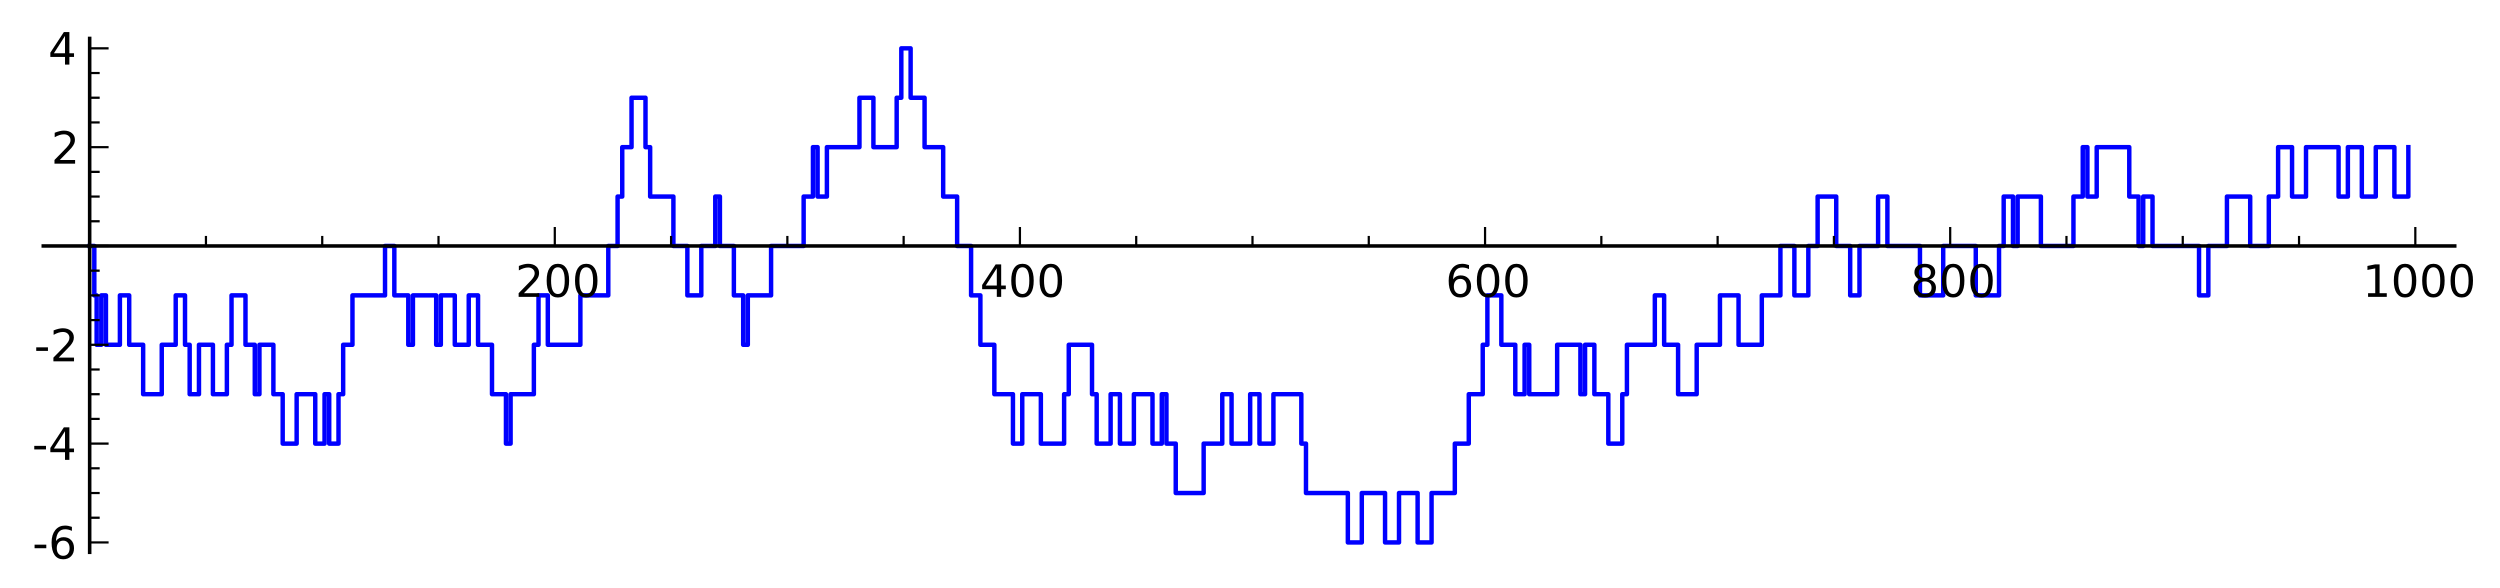 <?xml version="1.0" encoding="utf-8" standalone="no"?>
<!DOCTYPE svg PUBLIC "-//W3C//DTD SVG 1.1//EN"
  "http://www.w3.org/Graphics/SVG/1.1/DTD/svg11.dtd">
<!-- Created with matplotlib (http://matplotlib.sourceforge.net/) -->
<svg height="132pt" version="1.1" viewBox="0 0 561 132" width="561pt" xmlns="http://www.w3.org/2000/svg" xmlns:xlink="http://www.w3.org/1999/xlink">
 <defs>
  <style type="text/css">
*{stroke-linecap:square;stroke-linejoin:round;}
  </style>
 </defs>
 <g id="figure_1">
  <g id="patch_1">
   <path d="
M-2.22045e-16 132.703
L561.041 132.703
L561.041 0
L-2.22045e-16 0
z
" style="fill:#ffffff;"/>
  </g>
  <g id="axes_1">
   <g id="patch_2">
    <path d="
M9.714 123.939
L550.838 123.939
L550.838 8.628
L9.714 8.628
z
" style="fill:#ffffff;"/>
   </g>
   <g id="line2d_1">
    <path clip-path="url(#p967b31f6fa)" d="
M20.12 55.196
L21.164 55.196
L21.164 66.283
L21.686 66.283
L21.686 77.371
L22.73 77.371
L22.73 66.283
L23.773 66.283
L23.773 77.371
L26.905 77.371
L26.905 66.283
L28.992 66.283
L28.992 77.371
L32.123 77.371
L32.123 88.458
L36.298 88.458
L36.298 77.371
L39.43 77.371
L39.43 66.283
L41.517 66.283
L41.517 77.371
L42.561 77.371
L42.561 88.458
L44.648 88.458
L44.648 77.371
L47.78 77.371
L47.78 88.458
L50.911 88.458
L50.911 77.371
L51.955 77.371
L51.955 66.283
L55.086 66.283
L55.086 77.371
L57.174 77.371
L57.174 88.458
L58.217 88.458
L58.217 77.371
L61.349 77.371
L61.349 88.458
L63.436 88.458
L63.436 99.546
L66.567 99.546
L66.567 88.458
L70.742 88.458
L70.742 99.546
L72.83 99.546
L72.83 88.458
L73.874 88.458
L73.874 99.546
L75.961 99.546
L75.961 88.458
L77.005 88.458
L77.005 77.371
L79.092 77.371
L79.092 66.283
L86.399 66.283
L86.399 55.196
L88.486 55.196
L88.486 66.283
L91.618 66.283
L91.618 77.371
L92.661 77.371
L92.661 66.283
L97.88 66.283
L97.88 77.371
L98.924 77.371
L98.924 66.283
L102.055 66.283
L102.055 77.371
L105.186 77.371
L105.186 66.283
L107.274 66.283
L107.274 77.371
L110.405 77.371
L110.405 88.458
L113.536 88.458
L113.536 99.546
L114.58 99.546
L114.58 88.458
L119.799 88.458
L119.799 77.371
L120.843 77.371
L120.843 66.283
L122.93 66.283
L122.93 77.371
L130.236 77.371
L130.236 66.283
L136.499 66.283
L136.499 55.196
L138.586 55.196
L138.586 44.108
L139.63 44.108
L139.63 33.02
L141.718 33.02
L141.718 21.933
L144.849 21.933
L144.849 33.02
L145.893 33.02
L145.893 44.108
L151.111 44.108
L151.111 55.196
L154.243 55.196
L154.243 66.283
L157.374 66.283
L157.374 55.196
L160.505 55.196
L160.505 44.108
L161.549 44.108
L161.549 55.196
L164.68 55.196
L164.68 66.283
L166.768 66.283
L166.768 77.371
L167.812 77.371
L167.812 66.283
L173.03 66.283
L173.03 55.196
L180.337 55.196
L180.337 44.108
L182.424 44.108
L182.424 33.02
L183.468 33.02
L183.468 44.108
L185.555 44.108
L185.555 33.02
L192.862 33.02
L192.862 21.933
L195.993 21.933
L195.993 33.02
L201.212 33.02
L201.212 21.933
L202.255 21.933
L202.255 10.845
L204.343 10.845
L204.343 21.933
L207.474 21.933
L207.474 33.02
L211.649 33.02
L211.649 44.108
L214.781 44.108
L214.781 55.196
L217.912 55.196
L217.912 66.283
L219.999 66.283
L219.999 77.371
L223.131 77.371
L223.131 88.458
L227.306 88.458
L227.306 99.546
L229.393 99.546
L229.393 88.458
L233.568 88.458
L233.568 99.546
L238.787 99.546
L238.787 88.458
L239.831 88.458
L239.831 77.371
L245.049 77.371
L245.049 88.458
L246.093 88.458
L246.093 99.546
L249.224 99.546
L249.224 88.458
L251.312 88.458
L251.312 99.546
L254.443 99.546
L254.443 88.458
L258.618 88.458
L258.618 99.546
L260.706 99.546
L260.706 88.458
L261.749 88.458
L261.749 99.546
L263.837 99.546
L263.837 110.633
L270.1 110.633
L270.1 99.546
L274.275 99.546
L274.275 88.458
L276.362 88.458
L276.362 99.546
L280.537 99.546
L280.537 88.458
L282.625 88.458
L282.625 99.546
L285.756 99.546
L285.756 88.458
L292.018 88.458
L292.018 99.546
L293.062 99.546
L293.062 110.633
L302.456 110.633
L302.456 121.721
L305.587 121.721
L305.587 110.633
L310.806 110.633
L310.806 121.721
L313.937 121.721
L313.937 110.633
L318.112 110.633
L318.112 121.721
L321.243 121.721
L321.243 110.633
L326.462 110.633
L326.462 99.546
L329.594 99.546
L329.594 88.458
L332.725 88.458
L332.725 77.371
L333.769 77.371
L333.769 66.283
L336.9 66.283
L336.9 77.371
L340.031 77.371
L340.031 88.458
L342.119 88.458
L342.119 77.371
L343.162 77.371
L343.162 88.458
L349.425 88.458
L349.425 77.371
L354.644 77.371
L354.644 88.458
L355.687 88.458
L355.687 77.371
L357.775 77.371
L357.775 88.458
L360.906 88.458
L360.906 99.546
L364.037 99.546
L364.037 88.458
L365.081 88.458
L365.081 77.371
L371.344 77.371
L371.344 66.283
L373.431 66.283
L373.431 77.371
L376.562 77.371
L376.562 88.458
L380.737 88.458
L380.737 77.371
L385.956 77.371
L385.956 66.283
L390.131 66.283
L390.131 77.371
L395.35 77.371
L395.35 66.283
L399.525 66.283
L399.525 55.196
L402.656 55.196
L402.656 66.283
L405.788 66.283
L405.788 55.196
L407.875 55.196
L407.875 44.108
L412.05 44.108
L412.05 55.196
L415.181 55.196
L415.181 66.283
L417.269 66.283
L417.269 55.196
L421.444 55.196
L421.444 44.108
L423.531 44.108
L423.531 55.196
L430.838 55.196
L430.838 66.283
L436.056 66.283
L436.056 55.196
L443.363 55.196
L443.363 66.283
L448.582 66.283
L448.582 55.196
L449.625 55.196
L449.625 44.108
L451.713 44.108
L451.713 55.196
L452.757 55.196
L452.757 44.108
L457.975 44.108
L457.975 55.196
L465.282 55.196
L465.282 44.108
L467.369 44.108
L467.369 33.02
L468.413 33.02
L468.413 44.108
L470.5 44.108
L470.5 33.02
L477.807 33.02
L477.807 44.108
L479.894 44.108
L479.894 55.196
L480.938 55.196
L480.938 44.108
L483.025 44.108
L483.025 55.196
L493.463 55.196
L493.463 66.283
L495.55 66.283
L495.55 55.196
L499.725 55.196
L499.725 44.108
L504.944 44.108
L504.944 55.196
L509.119 55.196
L509.119 44.108
L511.207 44.108
L511.207 33.02
L514.338 33.02
L514.338 44.108
L517.469 44.108
L517.469 33.02
L524.776 33.02
L524.776 44.108
L526.863 44.108
L526.863 33.02
L529.994 33.02
L529.994 44.108
L533.126 44.108
L533.126 33.02
L537.301 33.02
L537.301 44.108
L540.432 44.108
L540.432 33.02
L540.432 33.02" style="fill:none;stroke:#0000ff;"/>
   </g>
   <g id="matplotlib.axis_1">
    <g id="xtick_1">
     <g id="line2d_2">
      <defs>
       <path d="
M0 0
L0 -4" id="m923463dee6"/>
      </defs>
      <g>
       <use style="stroke:#000000;stroke-linecap:butt;stroke-width:0.5;" x="20.12" xlink:href="#m923463dee6" y="55.196"/>
      </g>
     </g>
    </g>
    <g id="xtick_2">
     <g id="line2d_3">
      <defs>
       <path d="
M0 0
L0 -4" id="m923463dee6"/>
      </defs>
      <g>
       <use style="stroke:#000000;stroke-linecap:butt;stroke-width:0.5;" x="124.496" xlink:href="#m923463dee6" y="55.196"/>
      </g>
     </g>
     <g id="text_1">
      <!-- 200 -->
      <defs>
       <path d="
M19.188 8.297
L53.609 8.297
L53.609 0
L7.328 0
L7.328 8.297
Q12.938 14.109 22.625 23.891
Q32.328 33.688 34.812 36.531
Q39.547 41.844 41.422 45.531
Q43.312 49.219 43.312 52.781
Q43.312 58.594 39.234 62.25
Q35.156 65.922 28.609 65.922
Q23.969 65.922 18.812 64.312
Q13.672 62.703 7.812 59.422
L7.812 69.391
Q13.766 71.781 18.938 73
Q24.125 74.219 28.422 74.219
Q39.75 74.219 46.484 68.547
Q53.219 62.891 53.219 53.422
Q53.219 48.922 51.531 44.891
Q49.859 40.875 45.406 35.406
Q44.188 33.984 37.641 27.219
Q31.109 20.453 19.188 8.297" id="BitstreamVeraSans-Roman-32"/>
       <path d="
M31.781 66.406
Q24.172 66.406 20.328 58.906
Q16.5 51.422 16.5 36.375
Q16.5 21.391 20.328 13.891
Q24.172 6.391 31.781 6.391
Q39.453 6.391 43.281 13.891
Q47.125 21.391 47.125 36.375
Q47.125 51.422 43.281 58.906
Q39.453 66.406 31.781 66.406
M31.781 74.219
Q44.047 74.219 50.516 64.516
Q56.984 54.828 56.984 36.375
Q56.984 17.969 50.516 8.266
Q44.047 -1.422 31.781 -1.422
Q19.531 -1.422 13.062 8.266
Q6.594 17.969 6.594 36.375
Q6.594 54.828 13.062 64.516
Q19.531 74.219 31.781 74.219" id="BitstreamVeraSans-Roman-30"/>
      </defs>
      <g transform="translate(115.65 66.617)scale(0.1 -0.1)">
       <use xlink:href="#BitstreamVeraSans-Roman-32"/>
       <use x="63.623" xlink:href="#BitstreamVeraSans-Roman-30"/>
       <use x="127.246" xlink:href="#BitstreamVeraSans-Roman-30"/>
      </g>
     </g>
    </g>
    <g id="xtick_3">
     <g id="line2d_4">
      <defs>
       <path d="
M0 0
L0 -4" id="m923463dee6"/>
      </defs>
      <g>
       <use style="stroke:#000000;stroke-linecap:butt;stroke-width:0.5;" x="228.871" xlink:href="#m923463dee6" y="55.196"/>
      </g>
     </g>
     <g id="text_2">
      <!-- 400 -->
      <defs>
       <path d="
M37.797 64.312
L12.891 25.391
L37.797 25.391
z

M35.203 72.906
L47.609 72.906
L47.609 25.391
L58.016 25.391
L58.016 17.188
L47.609 17.188
L47.609 0
L37.797 0
L37.797 17.188
L4.891 17.188
L4.891 26.703
z
" id="BitstreamVeraSans-Roman-34"/>
      </defs>
      <g transform="translate(219.904 66.617)scale(0.1 -0.1)">
       <use xlink:href="#BitstreamVeraSans-Roman-34"/>
       <use x="63.623" xlink:href="#BitstreamVeraSans-Roman-30"/>
       <use x="127.246" xlink:href="#BitstreamVeraSans-Roman-30"/>
      </g>
     </g>
    </g>
    <g id="xtick_4">
     <g id="line2d_5">
      <defs>
       <path d="
M0 0
L0 -4" id="m923463dee6"/>
      </defs>
      <g>
       <use style="stroke:#000000;stroke-linecap:butt;stroke-width:0.5;" x="333.247" xlink:href="#m923463dee6" y="55.196"/>
      </g>
     </g>
     <g id="text_3">
      <!-- 600 -->
      <defs>
       <path d="
M33.016 40.375
Q26.375 40.375 22.484 35.828
Q18.609 31.297 18.609 23.391
Q18.609 15.531 22.484 10.953
Q26.375 6.391 33.016 6.391
Q39.656 6.391 43.531 10.953
Q47.406 15.531 47.406 23.391
Q47.406 31.297 43.531 35.828
Q39.656 40.375 33.016 40.375
M52.594 71.297
L52.594 62.312
Q48.875 64.062 45.094 64.984
Q41.312 65.922 37.594 65.922
Q27.828 65.922 22.672 59.328
Q17.531 52.734 16.797 39.406
Q19.672 43.656 24.016 45.922
Q28.375 48.188 33.594 48.188
Q44.578 48.188 50.953 41.516
Q57.328 34.859 57.328 23.391
Q57.328 12.156 50.688 5.359
Q44.047 -1.422 33.016 -1.422
Q20.359 -1.422 13.672 8.266
Q6.984 17.969 6.984 36.375
Q6.984 53.656 15.188 63.938
Q23.391 74.219 37.203 74.219
Q40.922 74.219 44.703 73.484
Q48.484 72.75 52.594 71.297" id="BitstreamVeraSans-Roman-36"/>
      </defs>
      <g transform="translate(324.384 66.617)scale(0.1 -0.1)">
       <use xlink:href="#BitstreamVeraSans-Roman-36"/>
       <use x="63.623" xlink:href="#BitstreamVeraSans-Roman-30"/>
       <use x="127.246" xlink:href="#BitstreamVeraSans-Roman-30"/>
      </g>
     </g>
    </g>
    <g id="xtick_5">
     <g id="line2d_6">
      <defs>
       <path d="
M0 0
L0 -4" id="m923463dee6"/>
      </defs>
      <g>
       <use style="stroke:#000000;stroke-linecap:butt;stroke-width:0.5;" x="437.622" xlink:href="#m923463dee6" y="55.196"/>
      </g>
     </g>
     <g id="text_4">
      <!-- 800 -->
      <defs>
       <path d="
M31.781 34.625
Q24.75 34.625 20.719 30.859
Q16.703 27.094 16.703 20.516
Q16.703 13.922 20.719 10.156
Q24.75 6.391 31.781 6.391
Q38.812 6.391 42.859 10.172
Q46.922 13.969 46.922 20.516
Q46.922 27.094 42.891 30.859
Q38.875 34.625 31.781 34.625
M21.922 38.812
Q15.578 40.375 12.031 44.719
Q8.5 49.078 8.5 55.328
Q8.5 64.062 14.719 69.141
Q20.953 74.219 31.781 74.219
Q42.672 74.219 48.875 69.141
Q55.078 64.062 55.078 55.328
Q55.078 49.078 51.531 44.719
Q48 40.375 41.703 38.812
Q48.828 37.156 52.797 32.312
Q56.781 27.484 56.781 20.516
Q56.781 9.906 50.312 4.234
Q43.844 -1.422 31.781 -1.422
Q19.734 -1.422 13.25 4.234
Q6.781 9.906 6.781 20.516
Q6.781 27.484 10.781 32.312
Q14.797 37.156 21.922 38.812
M18.312 54.391
Q18.312 48.734 21.844 45.562
Q25.391 42.391 31.781 42.391
Q38.141 42.391 41.719 45.562
Q45.312 48.734 45.312 54.391
Q45.312 60.062 41.719 63.234
Q38.141 66.406 31.781 66.406
Q25.391 66.406 21.844 63.234
Q18.312 60.062 18.312 54.391" id="BitstreamVeraSans-Roman-38"/>
      </defs>
      <g transform="translate(428.749 66.617)scale(0.1 -0.1)">
       <use xlink:href="#BitstreamVeraSans-Roman-38"/>
       <use x="63.623" xlink:href="#BitstreamVeraSans-Roman-30"/>
       <use x="127.246" xlink:href="#BitstreamVeraSans-Roman-30"/>
      </g>
     </g>
    </g>
    <g id="xtick_6">
     <g id="line2d_7">
      <defs>
       <path d="
M0 0
L0 -4" id="m923463dee6"/>
      </defs>
      <g>
       <use style="stroke:#000000;stroke-linecap:butt;stroke-width:0.5;" x="541.998" xlink:href="#m923463dee6" y="55.196"/>
      </g>
     </g>
     <g id="text_5">
      <!-- 1000 -->
      <defs>
       <path d="
M12.406 8.297
L28.516 8.297
L28.516 63.922
L10.984 60.406
L10.984 69.391
L28.422 72.906
L38.281 72.906
L38.281 8.297
L54.391 8.297
L54.391 0
L12.406 0
z
" id="BitstreamVeraSans-Roman-31"/>
      </defs>
      <g transform="translate(530.154 66.617)scale(0.1 -0.1)">
       <use xlink:href="#BitstreamVeraSans-Roman-31"/>
       <use x="63.623" xlink:href="#BitstreamVeraSans-Roman-30"/>
       <use x="127.246" xlink:href="#BitstreamVeraSans-Roman-30"/>
       <use x="190.869" xlink:href="#BitstreamVeraSans-Roman-30"/>
      </g>
     </g>
    </g>
    <g id="xtick_7">
     <g id="line2d_8">
      <defs>
       <path d="
M0 0
L0 -2" id="m460aa3dd2f"/>
      </defs>
      <g>
       <use style="stroke:#000000;stroke-linecap:butt;stroke-width:0.5;" x="46.214" xlink:href="#m460aa3dd2f" y="55.196"/>
      </g>
     </g>
    </g>
    <g id="xtick_8">
     <g id="line2d_9">
      <defs>
       <path d="
M0 0
L0 -2" id="m460aa3dd2f"/>
      </defs>
      <g>
       <use style="stroke:#000000;stroke-linecap:butt;stroke-width:0.5;" x="72.308" xlink:href="#m460aa3dd2f" y="55.196"/>
      </g>
     </g>
    </g>
    <g id="xtick_9">
     <g id="line2d_10">
      <defs>
       <path d="
M0 0
L0 -2" id="m460aa3dd2f"/>
      </defs>
      <g>
       <use style="stroke:#000000;stroke-linecap:butt;stroke-width:0.5;" x="98.402" xlink:href="#m460aa3dd2f" y="55.196"/>
      </g>
     </g>
    </g>
    <g id="xtick_10">
     <g id="line2d_11">
      <defs>
       <path d="
M0 0
L0 -2" id="m460aa3dd2f"/>
      </defs>
      <g>
       <use style="stroke:#000000;stroke-linecap:butt;stroke-width:0.5;" x="150.59" xlink:href="#m460aa3dd2f" y="55.196"/>
      </g>
     </g>
    </g>
    <g id="xtick_11">
     <g id="line2d_12">
      <defs>
       <path d="
M0 0
L0 -2" id="m460aa3dd2f"/>
      </defs>
      <g>
       <use style="stroke:#000000;stroke-linecap:butt;stroke-width:0.5;" x="176.683" xlink:href="#m460aa3dd2f" y="55.196"/>
      </g>
     </g>
    </g>
    <g id="xtick_12">
     <g id="line2d_13">
      <defs>
       <path d="
M0 0
L0 -2" id="m460aa3dd2f"/>
      </defs>
      <g>
       <use style="stroke:#000000;stroke-linecap:butt;stroke-width:0.5;" x="202.777" xlink:href="#m460aa3dd2f" y="55.196"/>
      </g>
     </g>
    </g>
    <g id="xtick_13">
     <g id="line2d_14">
      <defs>
       <path d="
M0 0
L0 -2" id="m460aa3dd2f"/>
      </defs>
      <g>
       <use style="stroke:#000000;stroke-linecap:butt;stroke-width:0.5;" x="254.965" xlink:href="#m460aa3dd2f" y="55.196"/>
      </g>
     </g>
    </g>
    <g id="xtick_14">
     <g id="line2d_15">
      <defs>
       <path d="
M0 0
L0 -2" id="m460aa3dd2f"/>
      </defs>
      <g>
       <use style="stroke:#000000;stroke-linecap:butt;stroke-width:0.5;" x="281.059" xlink:href="#m460aa3dd2f" y="55.196"/>
      </g>
     </g>
    </g>
    <g id="xtick_15">
     <g id="line2d_16">
      <defs>
       <path d="
M0 0
L0 -2" id="m460aa3dd2f"/>
      </defs>
      <g>
       <use style="stroke:#000000;stroke-linecap:butt;stroke-width:0.5;" x="307.153" xlink:href="#m460aa3dd2f" y="55.196"/>
      </g>
     </g>
    </g>
    <g id="xtick_16">
     <g id="line2d_17">
      <defs>
       <path d="
M0 0
L0 -2" id="m460aa3dd2f"/>
      </defs>
      <g>
       <use style="stroke:#000000;stroke-linecap:butt;stroke-width:0.5;" x="359.341" xlink:href="#m460aa3dd2f" y="55.196"/>
      </g>
     </g>
    </g>
    <g id="xtick_17">
     <g id="line2d_18">
      <defs>
       <path d="
M0 0
L0 -2" id="m460aa3dd2f"/>
      </defs>
      <g>
       <use style="stroke:#000000;stroke-linecap:butt;stroke-width:0.5;" x="385.434" xlink:href="#m460aa3dd2f" y="55.196"/>
      </g>
     </g>
    </g>
    <g id="xtick_18">
     <g id="line2d_19">
      <defs>
       <path d="
M0 0
L0 -2" id="m460aa3dd2f"/>
      </defs>
      <g>
       <use style="stroke:#000000;stroke-linecap:butt;stroke-width:0.5;" x="411.528" xlink:href="#m460aa3dd2f" y="55.196"/>
      </g>
     </g>
    </g>
    <g id="xtick_19">
     <g id="line2d_20">
      <defs>
       <path d="
M0 0
L0 -2" id="m460aa3dd2f"/>
      </defs>
      <g>
       <use style="stroke:#000000;stroke-linecap:butt;stroke-width:0.5;" x="463.716" xlink:href="#m460aa3dd2f" y="55.196"/>
      </g>
     </g>
    </g>
    <g id="xtick_20">
     <g id="line2d_21">
      <defs>
       <path d="
M0 0
L0 -2" id="m460aa3dd2f"/>
      </defs>
      <g>
       <use style="stroke:#000000;stroke-linecap:butt;stroke-width:0.5;" x="489.81" xlink:href="#m460aa3dd2f" y="55.196"/>
      </g>
     </g>
    </g>
    <g id="xtick_21">
     <g id="line2d_22">
      <defs>
       <path d="
M0 0
L0 -2" id="m460aa3dd2f"/>
      </defs>
      <g>
       <use style="stroke:#000000;stroke-linecap:butt;stroke-width:0.5;" x="515.904" xlink:href="#m460aa3dd2f" y="55.196"/>
      </g>
     </g>
    </g>
   </g>
   <g id="matplotlib.axis_2">
    <g id="ytick_1">
     <g id="line2d_23">
      <defs>
       <path d="
M0 0
L4 0" id="m3c8ea388fe"/>
      </defs>
      <g>
       <use style="stroke:#000000;stroke-linecap:butt;stroke-width:0.5;" x="20.12" xlink:href="#m3c8ea388fe" y="121.721"/>
      </g>
     </g>
     <g id="text_6">
      <!-- -6 -->
      <defs>
       <path d="
M4.891 31.391
L31.203 31.391
L31.203 23.391
L4.891 23.391
z
" id="BitstreamVeraSans-Roman-2d"/>
      </defs>
      <g transform="translate(7.269 125.361)scale(0.1 -0.1)">
       <use xlink:href="#BitstreamVeraSans-Roman-2d"/>
       <use x="36.084" xlink:href="#BitstreamVeraSans-Roman-36"/>
      </g>
     </g>
    </g>
    <g id="ytick_2">
     <g id="line2d_24">
      <defs>
       <path d="
M0 0
L4 0" id="m3c8ea388fe"/>
      </defs>
      <g>
       <use style="stroke:#000000;stroke-linecap:butt;stroke-width:0.5;" x="20.12" xlink:href="#m3c8ea388fe" y="99.546"/>
      </g>
     </g>
     <g id="text_7">
      <!-- -4 -->
      <g transform="translate(7.2 103.191)scale(0.1 -0.1)">
       <use xlink:href="#BitstreamVeraSans-Roman-2d"/>
       <use x="36.084" xlink:href="#BitstreamVeraSans-Roman-34"/>
      </g>
     </g>
    </g>
    <g id="ytick_3">
     <g id="line2d_25">
      <defs>
       <path d="
M0 0
L4 0" id="m3c8ea388fe"/>
      </defs>
      <g>
       <use style="stroke:#000000;stroke-linecap:butt;stroke-width:0.5;" x="20.12" xlink:href="#m3c8ea388fe" y="77.371"/>
      </g>
     </g>
     <g id="text_8">
      <!-- -2 -->
      <g transform="translate(7.641 81.082)scale(0.1 -0.1)">
       <use xlink:href="#BitstreamVeraSans-Roman-2d"/>
       <use x="36.084" xlink:href="#BitstreamVeraSans-Roman-32"/>
      </g>
     </g>
    </g>
    <g id="ytick_4">
     <g id="line2d_26">
      <defs>
       <path d="
M0 0
L4 0" id="m3c8ea388fe"/>
      </defs>
      <g>
       <use style="stroke:#000000;stroke-linecap:butt;stroke-width:0.5;" x="20.12" xlink:href="#m3c8ea388fe" y="55.196"/>
      </g>
     </g>
    </g>
    <g id="ytick_5">
     <g id="line2d_27">
      <defs>
       <path d="
M0 0
L4 0" id="m3c8ea388fe"/>
      </defs>
      <g>
       <use style="stroke:#000000;stroke-linecap:butt;stroke-width:0.5;" x="20.12" xlink:href="#m3c8ea388fe" y="33.02"/>
      </g>
     </g>
     <g id="text_9">
      <!-- 2 -->
      <g transform="translate(11.492 36.731)scale(0.1 -0.1)">
       <use xlink:href="#BitstreamVeraSans-Roman-32"/>
      </g>
     </g>
    </g>
    <g id="ytick_6">
     <g id="line2d_28">
      <defs>
       <path d="
M0 0
L4 0" id="m3c8ea388fe"/>
      </defs>
      <g>
       <use style="stroke:#000000;stroke-linecap:butt;stroke-width:0.5;" x="20.12" xlink:href="#m3c8ea388fe" y="10.845"/>
      </g>
     </g>
     <g id="text_10">
      <!-- 4 -->
      <g transform="translate(10.808 14.491)scale(0.1 -0.1)">
       <use xlink:href="#BitstreamVeraSans-Roman-34"/>
      </g>
     </g>
    </g>
    <g id="ytick_7">
     <g id="line2d_29">
      <defs>
       <path d="
M0 0
L2 0" id="m6171f38ac3"/>
      </defs>
      <g>
       <use style="stroke:#000000;stroke-linecap:butt;stroke-width:0.5;" x="20.12" xlink:href="#m6171f38ac3" y="116.177"/>
      </g>
     </g>
    </g>
    <g id="ytick_8">
     <g id="line2d_30">
      <defs>
       <path d="
M0 0
L2 0" id="m6171f38ac3"/>
      </defs>
      <g>
       <use style="stroke:#000000;stroke-linecap:butt;stroke-width:0.5;" x="20.12" xlink:href="#m6171f38ac3" y="110.633"/>
      </g>
     </g>
    </g>
    <g id="ytick_9">
     <g id="line2d_31">
      <defs>
       <path d="
M0 0
L2 0" id="m6171f38ac3"/>
      </defs>
      <g>
       <use style="stroke:#000000;stroke-linecap:butt;stroke-width:0.5;" x="20.12" xlink:href="#m6171f38ac3" y="105.09"/>
      </g>
     </g>
    </g>
    <g id="ytick_10">
     <g id="line2d_32">
      <defs>
       <path d="
M0 0
L2 0" id="m6171f38ac3"/>
      </defs>
      <g>
       <use style="stroke:#000000;stroke-linecap:butt;stroke-width:0.5;" x="20.12" xlink:href="#m6171f38ac3" y="94.002"/>
      </g>
     </g>
    </g>
    <g id="ytick_11">
     <g id="line2d_33">
      <defs>
       <path d="
M0 0
L2 0" id="m6171f38ac3"/>
      </defs>
      <g>
       <use style="stroke:#000000;stroke-linecap:butt;stroke-width:0.5;" x="20.12" xlink:href="#m6171f38ac3" y="88.458"/>
      </g>
     </g>
    </g>
    <g id="ytick_12">
     <g id="line2d_34">
      <defs>
       <path d="
M0 0
L2 0" id="m6171f38ac3"/>
      </defs>
      <g>
       <use style="stroke:#000000;stroke-linecap:butt;stroke-width:0.5;" x="20.12" xlink:href="#m6171f38ac3" y="82.915"/>
      </g>
     </g>
    </g>
    <g id="ytick_13">
     <g id="line2d_35">
      <defs>
       <path d="
M0 0
L2 0" id="m6171f38ac3"/>
      </defs>
      <g>
       <use style="stroke:#000000;stroke-linecap:butt;stroke-width:0.5;" x="20.12" xlink:href="#m6171f38ac3" y="71.827"/>
      </g>
     </g>
    </g>
    <g id="ytick_14">
     <g id="line2d_36">
      <defs>
       <path d="
M0 0
L2 0" id="m6171f38ac3"/>
      </defs>
      <g>
       <use style="stroke:#000000;stroke-linecap:butt;stroke-width:0.5;" x="20.12" xlink:href="#m6171f38ac3" y="66.283"/>
      </g>
     </g>
    </g>
    <g id="ytick_15">
     <g id="line2d_37">
      <defs>
       <path d="
M0 0
L2 0" id="m6171f38ac3"/>
      </defs>
      <g>
       <use style="stroke:#000000;stroke-linecap:butt;stroke-width:0.5;" x="20.12" xlink:href="#m6171f38ac3" y="60.739"/>
      </g>
     </g>
    </g>
    <g id="ytick_16">
     <g id="line2d_38">
      <defs>
       <path d="
M0 0
L2 0" id="m6171f38ac3"/>
      </defs>
      <g>
       <use style="stroke:#000000;stroke-linecap:butt;stroke-width:0.5;" x="20.12" xlink:href="#m6171f38ac3" y="49.652"/>
      </g>
     </g>
    </g>
    <g id="ytick_17">
     <g id="line2d_39">
      <defs>
       <path d="
M0 0
L2 0" id="m6171f38ac3"/>
      </defs>
      <g>
       <use style="stroke:#000000;stroke-linecap:butt;stroke-width:0.5;" x="20.12" xlink:href="#m6171f38ac3" y="44.108"/>
      </g>
     </g>
    </g>
    <g id="ytick_18">
     <g id="line2d_40">
      <defs>
       <path d="
M0 0
L2 0" id="m6171f38ac3"/>
      </defs>
      <g>
       <use style="stroke:#000000;stroke-linecap:butt;stroke-width:0.5;" x="20.12" xlink:href="#m6171f38ac3" y="38.564"/>
      </g>
     </g>
    </g>
    <g id="ytick_19">
     <g id="line2d_41">
      <defs>
       <path d="
M0 0
L2 0" id="m6171f38ac3"/>
      </defs>
      <g>
       <use style="stroke:#000000;stroke-linecap:butt;stroke-width:0.5;" x="20.12" xlink:href="#m6171f38ac3" y="27.477"/>
      </g>
     </g>
    </g>
    <g id="ytick_20">
     <g id="line2d_42">
      <defs>
       <path d="
M0 0
L2 0" id="m6171f38ac3"/>
      </defs>
      <g>
       <use style="stroke:#000000;stroke-linecap:butt;stroke-width:0.5;" x="20.12" xlink:href="#m6171f38ac3" y="21.933"/>
      </g>
     </g>
    </g>
    <g id="ytick_21">
     <g id="line2d_43">
      <defs>
       <path d="
M0 0
L2 0" id="m6171f38ac3"/>
      </defs>
      <g>
       <use style="stroke:#000000;stroke-linecap:butt;stroke-width:0.5;" x="20.12" xlink:href="#m6171f38ac3" y="16.389"/>
      </g>
     </g>
    </g>
   </g>
   <g id="patch_3">
    <path d="
M9.714 55.196
L550.838 55.196" style="fill:none;stroke:#000000;stroke-width:0.8;"/>
   </g>
   <g id="patch_4">
    <path d="
M20.12 123.939
L20.12 8.628" style="fill:none;stroke:#000000;stroke-width:0.8;"/>
   </g>
  </g>
 </g>
 <defs>
  <clipPath id="p967b31f6fa">
   <rect height="115.311" width="541.124" x="9.714" y="8.628"/>
  </clipPath>
 </defs>
</svg>
